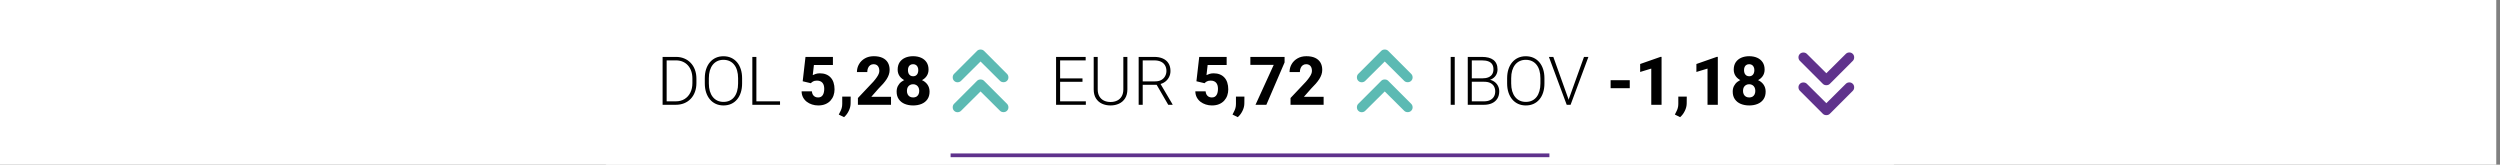 <svg width="334" height="22" viewBox="0 0 334 22" fill="none" xmlns="http://www.w3.org/2000/svg">
<rect x="0" y="0" width="334" height="22" fill="#808080" stroke="none"/>
<g clip-path="url(#clip0_4_14)">
<rect width="333.5" height="22" fill="white"/>
<g clip-path="url(#clip1_4_14)">
<path d="M250 1H84C81.239 1 79 3.239 79 6V18C79 20.761 81.239 23 84 23H250C252.761 23 255 20.761 255 18V6C255 3.239 252.761 1 250 1Z" fill="white" fill-opacity="0.9"/>
<path d="M90.272 14H88.822L88.831 13.539H90.272C90.732 13.539 91.128 13.436 91.459 13.231C91.793 13.023 92.051 12.736 92.232 12.37C92.414 12.003 92.505 11.579 92.505 11.095V10.498C92.505 10.128 92.452 9.794 92.347 9.496C92.244 9.197 92.096 8.942 91.903 8.731C91.71 8.517 91.478 8.353 91.209 8.239C90.942 8.125 90.643 8.067 90.312 8.067H88.796V7.602H90.312C90.71 7.602 91.075 7.67 91.406 7.808C91.74 7.943 92.029 8.139 92.272 8.397C92.518 8.652 92.707 8.958 92.839 9.315C92.974 9.673 93.041 10.071 93.041 10.511V11.095C93.041 11.535 92.974 11.933 92.839 12.29C92.707 12.648 92.518 12.954 92.272 13.209C92.026 13.464 91.734 13.66 91.397 13.798C91.061 13.933 90.686 14 90.272 14ZM89.064 7.602V14H88.523V7.602H89.064ZM99.145 10.458V11.144C99.145 11.592 99.086 11.998 98.969 12.361C98.855 12.721 98.688 13.03 98.468 13.288C98.251 13.546 97.991 13.744 97.686 13.881C97.381 14.019 97.039 14.088 96.658 14.088C96.286 14.088 95.946 14.019 95.638 13.881C95.334 13.744 95.071 13.546 94.852 13.288C94.632 13.03 94.462 12.721 94.342 12.361C94.222 11.998 94.162 11.592 94.162 11.144V10.458C94.162 10.01 94.22 9.605 94.337 9.245C94.457 8.882 94.627 8.571 94.847 8.313C95.067 8.056 95.329 7.858 95.634 7.72C95.939 7.583 96.277 7.514 96.649 7.514C97.03 7.514 97.373 7.583 97.677 7.72C97.982 7.858 98.244 8.056 98.464 8.313C98.684 8.571 98.852 8.882 98.969 9.245C99.086 9.605 99.145 10.01 99.145 10.458ZM98.609 11.144V10.449C98.609 10.071 98.565 9.731 98.477 9.43C98.392 9.128 98.265 8.87 98.095 8.656C97.928 8.442 97.723 8.278 97.48 8.164C97.236 8.05 96.96 7.993 96.649 7.993C96.347 7.993 96.076 8.05 95.836 8.164C95.596 8.278 95.391 8.442 95.221 8.656C95.054 8.87 94.925 9.128 94.834 9.43C94.746 9.731 94.702 10.071 94.702 10.449V11.144C94.702 11.524 94.746 11.867 94.834 12.172C94.925 12.474 95.055 12.733 95.225 12.95C95.395 13.164 95.6 13.328 95.84 13.442C96.084 13.556 96.356 13.613 96.658 13.613C96.971 13.613 97.248 13.556 97.488 13.442C97.728 13.328 97.932 13.164 98.099 12.95C98.266 12.733 98.392 12.474 98.477 12.172C98.565 11.867 98.609 11.524 98.609 11.144ZM104.212 13.539V14H100.894V13.539H104.212ZM101.052 7.602V14H100.512V7.602H101.052ZM108.33 11.117L107.24 10.858L107.613 7.602H111.278V8.687H108.738L108.584 10.036C108.664 9.989 108.788 9.938 108.958 9.882C109.128 9.824 109.318 9.794 109.529 9.794C109.843 9.794 110.121 9.843 110.364 9.939C110.607 10.036 110.812 10.177 110.979 10.361C111.149 10.543 111.277 10.767 111.362 11.034C111.45 11.3 111.494 11.604 111.494 11.943C111.494 12.225 111.45 12.494 111.362 12.752C111.274 13.007 111.139 13.235 110.957 13.438C110.779 13.637 110.552 13.795 110.276 13.912C110.001 14.029 109.677 14.088 109.305 14.088C109.024 14.088 108.751 14.045 108.488 13.96C108.224 13.876 107.987 13.752 107.776 13.591C107.568 13.427 107.402 13.228 107.279 12.994C107.159 12.759 107.098 12.496 107.095 12.203H108.466C108.48 12.373 108.523 12.519 108.593 12.642C108.664 12.762 108.759 12.856 108.879 12.923C108.999 12.988 109.138 13.02 109.296 13.02C109.449 13.02 109.578 12.991 109.683 12.932C109.789 12.871 109.872 12.787 109.934 12.682C109.998 12.576 110.045 12.453 110.074 12.312C110.103 12.172 110.118 12.021 110.118 11.86C110.118 11.693 110.099 11.543 110.061 11.412C110.023 11.277 109.964 11.163 109.885 11.069C109.806 10.972 109.705 10.899 109.582 10.849C109.462 10.796 109.317 10.77 109.147 10.77C108.924 10.77 108.75 10.807 108.624 10.88C108.498 10.953 108.4 11.032 108.33 11.117ZM113.651 12.906L113.643 13.802C113.643 14.142 113.559 14.48 113.392 14.817C113.225 15.157 113.016 15.435 112.764 15.652L112.06 15.305C112.128 15.17 112.197 15.034 112.267 14.896C112.34 14.762 112.4 14.612 112.447 14.448C112.497 14.284 112.522 14.092 112.522 13.873V12.906H113.651ZM119.039 12.932V14H114.618V13.095L116.684 10.906C116.877 10.684 117.031 10.487 117.145 10.317C117.262 10.148 117.347 9.994 117.4 9.856C117.453 9.715 117.479 9.586 117.479 9.469C117.479 9.279 117.448 9.118 117.387 8.986C117.328 8.854 117.242 8.753 117.127 8.683C117.013 8.612 116.874 8.577 116.71 8.577C116.534 8.577 116.383 8.623 116.257 8.713C116.131 8.804 116.035 8.93 115.967 9.091C115.9 9.25 115.866 9.43 115.866 9.632H114.486C114.486 9.242 114.58 8.888 114.768 8.568C114.955 8.246 115.217 7.99 115.554 7.799C115.891 7.606 116.285 7.509 116.736 7.509C117.199 7.509 117.587 7.583 117.901 7.729C118.214 7.875 118.452 8.085 118.613 8.357C118.774 8.63 118.854 8.958 118.854 9.342C118.854 9.559 118.819 9.768 118.749 9.97C118.682 10.172 118.583 10.373 118.455 10.572C118.326 10.771 118.17 10.975 117.989 11.183C117.807 11.388 117.602 11.605 117.373 11.834L116.407 12.932H119.039ZM124.189 12.242C124.189 12.646 124.094 12.986 123.904 13.262C123.713 13.537 123.453 13.744 123.122 13.881C122.793 14.019 122.418 14.088 121.997 14.088C121.578 14.088 121.201 14.019 120.867 13.881C120.536 13.744 120.274 13.537 120.081 13.262C119.887 12.986 119.79 12.646 119.79 12.242C119.79 11.967 119.845 11.719 119.953 11.499C120.064 11.28 120.218 11.092 120.415 10.937C120.614 10.782 120.847 10.663 121.113 10.581C121.383 10.499 121.674 10.458 121.988 10.458C122.41 10.458 122.786 10.531 123.117 10.678C123.451 10.821 123.713 11.026 123.904 11.293C124.094 11.56 124.189 11.876 124.189 12.242ZM122.81 12.141C122.81 11.954 122.774 11.795 122.704 11.666C122.637 11.535 122.541 11.434 122.418 11.363C122.295 11.29 122.152 11.253 121.988 11.253C121.824 11.253 121.68 11.29 121.557 11.363C121.434 11.434 121.337 11.535 121.267 11.666C121.2 11.795 121.166 11.954 121.166 12.141C121.166 12.323 121.201 12.481 121.271 12.616C121.342 12.748 121.438 12.849 121.561 12.919C121.685 12.986 121.83 13.02 121.997 13.02C122.164 13.02 122.307 12.986 122.427 12.919C122.547 12.849 122.641 12.748 122.708 12.616C122.776 12.481 122.81 12.323 122.81 12.141ZM124.053 9.302C124.053 9.633 123.965 9.925 123.79 10.177C123.617 10.426 123.375 10.621 123.064 10.761C122.754 10.899 122.398 10.968 121.997 10.968C121.595 10.968 121.238 10.899 120.924 10.761C120.614 10.621 120.369 10.426 120.19 10.177C120.015 9.925 119.927 9.633 119.927 9.302C119.927 8.916 120.015 8.589 120.19 8.322C120.369 8.056 120.614 7.854 120.924 7.716C121.235 7.578 121.589 7.509 121.988 7.509C122.392 7.509 122.749 7.578 123.06 7.716C123.371 7.854 123.614 8.056 123.79 8.322C123.965 8.589 124.053 8.916 124.053 9.302ZM122.682 9.373C122.682 9.211 122.654 9.072 122.599 8.955C122.546 8.835 122.468 8.743 122.366 8.678C122.263 8.611 122.137 8.577 121.988 8.577C121.844 8.577 121.721 8.609 121.619 8.674C121.516 8.735 121.437 8.826 121.381 8.946C121.329 9.063 121.302 9.206 121.302 9.373C121.302 9.537 121.329 9.68 121.381 9.803C121.437 9.923 121.516 10.018 121.619 10.089C121.724 10.156 121.85 10.19 121.997 10.19C122.146 10.19 122.27 10.156 122.37 10.089C122.473 10.018 122.55 9.923 122.603 9.803C122.656 9.68 122.682 9.537 122.682 9.373ZM145.068 13.539V14H141.469V13.539H145.068ZM141.631 7.602V14H141.091V7.602H141.631ZM144.62 10.471V10.933H141.469V10.471H144.62ZM145.046 7.602V8.067H141.469V7.602H145.046ZM150.078 7.602H150.618V11.935C150.618 12.415 150.517 12.815 150.315 13.134C150.113 13.454 149.84 13.692 149.498 13.851C149.158 14.009 148.781 14.088 148.368 14.088C147.943 14.088 147.561 14.009 147.221 13.851C146.881 13.692 146.612 13.454 146.413 13.134C146.216 12.815 146.118 12.415 146.118 11.935V7.602H146.654V11.935C146.654 12.307 146.727 12.619 146.874 12.871C147.02 13.123 147.223 13.312 147.48 13.438C147.738 13.563 148.034 13.627 148.368 13.627C148.699 13.627 148.994 13.563 149.251 13.438C149.509 13.312 149.711 13.123 149.858 12.871C150.004 12.619 150.078 12.307 150.078 11.935V7.602ZM152.125 7.602H154.204C154.647 7.602 155.03 7.673 155.355 7.817C155.681 7.96 155.931 8.173 156.107 8.454C156.286 8.732 156.375 9.075 156.375 9.482C156.375 9.784 156.311 10.058 156.182 10.304C156.056 10.55 155.881 10.757 155.659 10.924C155.436 11.088 155.178 11.201 154.885 11.262L154.696 11.332H152.477L152.468 10.871H154.327C154.661 10.871 154.94 10.807 155.162 10.678C155.385 10.549 155.552 10.379 155.663 10.168C155.777 9.954 155.835 9.726 155.835 9.482C155.835 9.192 155.772 8.942 155.646 8.731C155.523 8.517 155.339 8.353 155.096 8.239C154.853 8.125 154.556 8.067 154.204 8.067H152.666V14H152.125V7.602ZM156.076 14L154.419 11.139L154.999 11.135L156.652 13.943V14H156.076ZM160.932 11.117L159.842 10.858L160.216 7.602H163.881V8.687H161.341L161.187 10.036C161.266 9.989 161.391 9.938 161.561 9.882C161.731 9.824 161.921 9.794 162.132 9.794C162.445 9.794 162.724 9.843 162.967 9.939C163.21 10.036 163.415 10.177 163.582 10.361C163.752 10.543 163.879 10.767 163.964 11.034C164.052 11.3 164.096 11.604 164.096 11.943C164.096 12.225 164.052 12.494 163.964 12.752C163.877 13.007 163.742 13.235 163.56 13.438C163.381 13.637 163.154 13.795 162.879 13.912C162.603 14.029 162.28 14.088 161.908 14.088C161.626 14.088 161.354 14.045 161.09 13.96C160.827 13.876 160.589 13.752 160.378 13.591C160.17 13.427 160.005 13.228 159.882 12.994C159.762 12.759 159.7 12.496 159.697 12.203H161.068C161.083 12.373 161.126 12.519 161.196 12.642C161.266 12.762 161.361 12.856 161.481 12.923C161.602 12.988 161.741 13.02 161.899 13.02C162.051 13.02 162.18 12.991 162.286 12.932C162.391 12.871 162.475 12.787 162.536 12.682C162.601 12.576 162.648 12.453 162.677 12.312C162.706 12.172 162.721 12.021 162.721 11.86C162.721 11.693 162.702 11.543 162.664 11.412C162.625 11.277 162.567 11.163 162.488 11.069C162.409 10.972 162.308 10.899 162.185 10.849C162.065 10.796 161.919 10.77 161.749 10.77C161.527 10.77 161.353 10.807 161.227 10.88C161.101 10.953 161.002 11.032 160.932 11.117ZM166.254 12.906L166.245 13.802C166.245 14.142 166.162 14.48 165.995 14.817C165.828 15.157 165.618 15.435 165.366 15.652L164.663 15.305C164.731 15.17 164.799 15.034 164.87 14.896C164.943 14.762 165.003 14.612 165.05 14.448C165.1 14.284 165.124 14.092 165.124 13.873V12.906H166.254ZM171.62 7.602V8.34L169.185 14H167.735L170.169 8.669H167.049V7.602H171.62ZM176.836 12.932V14H172.415V13.095L174.48 10.906C174.674 10.684 174.828 10.487 174.942 10.317C175.059 10.148 175.144 9.994 175.197 9.856C175.25 9.715 175.276 9.586 175.276 9.469C175.276 9.279 175.245 9.118 175.184 8.986C175.125 8.854 175.039 8.753 174.924 8.683C174.81 8.612 174.671 8.577 174.507 8.577C174.331 8.577 174.18 8.623 174.054 8.713C173.928 8.804 173.831 8.93 173.764 9.091C173.697 9.25 173.663 9.43 173.663 9.632H172.283C172.283 9.242 172.377 8.888 172.564 8.568C172.752 8.246 173.014 7.99 173.351 7.799C173.688 7.606 174.082 7.509 174.533 7.509C174.996 7.509 175.384 7.583 175.698 7.729C176.011 7.875 176.248 8.085 176.41 8.357C176.571 8.63 176.651 8.958 176.651 9.342C176.651 9.559 176.616 9.768 176.546 9.97C176.478 10.172 176.38 10.373 176.252 10.572C176.123 10.771 175.967 10.975 175.786 11.183C175.604 11.388 175.399 11.605 175.17 11.834L174.204 12.932H176.836ZM194.353 7.602V14H193.812V7.602H194.353ZM198.294 10.924H196.493L196.484 10.467H198.035C198.352 10.467 198.621 10.421 198.844 10.331C199.066 10.24 199.235 10.105 199.349 9.926C199.466 9.745 199.525 9.522 199.525 9.258C199.525 8.989 199.468 8.766 199.354 8.59C199.239 8.412 199.068 8.28 198.839 8.195C198.611 8.11 198.324 8.067 197.978 8.067H196.633V14H196.093V7.602H197.978C198.303 7.602 198.595 7.634 198.853 7.698C199.11 7.763 199.33 7.864 199.512 8.001C199.693 8.139 199.831 8.313 199.925 8.524C200.021 8.732 200.07 8.981 200.07 9.271C200.07 9.535 200.011 9.774 199.894 9.988C199.777 10.199 199.611 10.372 199.397 10.506C199.187 10.638 198.933 10.72 198.637 10.752L198.294 10.924ZM198.255 14H196.321L196.598 13.539H198.255C198.571 13.539 198.841 13.486 199.063 13.38C199.289 13.272 199.462 13.118 199.582 12.919C199.702 12.72 199.762 12.482 199.762 12.207C199.762 11.964 199.709 11.746 199.604 11.552C199.499 11.359 199.337 11.207 199.121 11.095C198.904 10.981 198.628 10.924 198.294 10.924H197.174L197.183 10.467H198.769L198.866 10.629C199.153 10.659 199.403 10.748 199.617 10.898C199.834 11.044 200.001 11.23 200.118 11.456C200.238 11.681 200.298 11.929 200.298 12.198C200.298 12.585 200.212 12.913 200.039 13.183C199.869 13.449 199.63 13.653 199.323 13.793C199.018 13.931 198.662 14 198.255 14ZM206.336 10.458V11.144C206.336 11.592 206.278 11.998 206.161 12.361C206.046 12.721 205.879 13.03 205.66 13.288C205.443 13.546 205.182 13.744 204.877 13.881C204.573 14.019 204.23 14.088 203.849 14.088C203.477 14.088 203.137 14.019 202.83 13.881C202.525 13.744 202.263 13.546 202.043 13.288C201.823 13.03 201.653 12.721 201.533 12.361C201.413 11.998 201.353 11.592 201.353 11.144V10.458C201.353 10.01 201.412 9.605 201.529 9.245C201.649 8.882 201.819 8.571 202.039 8.313C202.258 8.056 202.521 7.858 202.825 7.72C203.13 7.583 203.468 7.514 203.84 7.514C204.221 7.514 204.564 7.583 204.869 7.72C205.173 7.858 205.436 8.056 205.655 8.313C205.875 8.571 206.043 8.882 206.161 9.245C206.278 9.605 206.336 10.01 206.336 10.458ZM205.8 11.144V10.449C205.8 10.071 205.756 9.731 205.668 9.43C205.583 9.128 205.456 8.87 205.286 8.656C205.119 8.442 204.914 8.278 204.671 8.164C204.428 8.05 204.151 7.993 203.84 7.993C203.539 7.993 203.268 8.05 203.027 8.164C202.787 8.278 202.582 8.442 202.412 8.656C202.245 8.87 202.116 9.128 202.025 9.43C201.938 9.731 201.894 10.071 201.894 10.449V11.144C201.894 11.524 201.938 11.867 202.025 12.172C202.116 12.474 202.247 12.733 202.417 12.95C202.586 13.164 202.792 13.328 203.032 13.442C203.275 13.556 203.547 13.613 203.849 13.613C204.163 13.613 204.439 13.556 204.68 13.442C204.92 13.328 205.124 13.164 205.291 12.95C205.458 12.733 205.583 12.474 205.668 12.172C205.756 11.867 205.8 11.524 205.8 11.144ZM209.606 13.205L211.623 7.602H212.212L209.83 14H209.395L209.606 13.205ZM207.523 7.602L209.531 13.205L209.751 14H209.312L206.934 7.602H207.523ZM217.736 10.713V11.785H215.178V10.713H217.736ZM221.985 7.597V14H220.61V9.162L219.125 9.614V8.551L221.849 7.597H221.985ZM225.352 12.906L225.343 13.802C225.343 14.142 225.259 14.48 225.092 14.817C224.925 15.157 224.716 15.435 224.464 15.652L223.761 15.305C223.828 15.17 223.897 15.034 223.967 14.896C224.041 14.762 224.101 14.612 224.147 14.448C224.197 14.284 224.222 14.092 224.222 13.873V12.906H225.352ZM229.5 7.597V14H228.125V9.162L226.639 9.614V8.551L229.364 7.597H229.5ZM235.89 12.242C235.89 12.646 235.794 12.986 235.604 13.262C235.414 13.537 235.153 13.744 234.822 13.881C234.494 14.019 234.119 14.088 233.697 14.088C233.278 14.088 232.901 14.019 232.567 13.881C232.236 13.744 231.974 13.537 231.781 13.262C231.587 12.986 231.491 12.646 231.491 12.242C231.491 11.967 231.545 11.719 231.653 11.499C231.765 11.28 231.918 11.092 232.115 10.937C232.314 10.782 232.547 10.663 232.813 10.581C233.083 10.499 233.375 10.458 233.688 10.458C234.11 10.458 234.486 10.531 234.817 10.678C235.151 10.821 235.414 11.026 235.604 11.293C235.794 11.56 235.89 11.876 235.89 12.242ZM234.51 12.141C234.51 11.954 234.475 11.795 234.404 11.666C234.337 11.535 234.242 11.434 234.119 11.363C233.996 11.29 233.852 11.253 233.688 11.253C233.524 11.253 233.38 11.29 233.257 11.363C233.134 11.434 233.038 11.535 232.967 11.666C232.9 11.795 232.866 11.954 232.866 12.141C232.866 12.323 232.901 12.481 232.972 12.616C233.042 12.748 233.139 12.849 233.262 12.919C233.385 12.986 233.53 13.02 233.697 13.02C233.864 13.02 234.007 12.986 234.127 12.919C234.248 12.849 234.341 12.748 234.409 12.616C234.476 12.481 234.51 12.323 234.51 12.141ZM235.753 9.302C235.753 9.633 235.666 9.925 235.49 10.177C235.317 10.426 235.075 10.621 234.765 10.761C234.454 10.899 234.098 10.968 233.697 10.968C233.295 10.968 232.938 10.899 232.625 10.761C232.314 10.621 232.069 10.426 231.891 10.177C231.715 9.925 231.627 9.633 231.627 9.302C231.627 8.916 231.715 8.589 231.891 8.322C232.069 8.056 232.314 7.854 232.625 7.716C232.935 7.578 233.29 7.509 233.688 7.509C234.092 7.509 234.45 7.578 234.76 7.716C235.071 7.854 235.314 8.056 235.49 8.322C235.666 8.589 235.753 8.916 235.753 9.302ZM234.382 9.373C234.382 9.211 234.354 9.072 234.299 8.955C234.246 8.835 234.168 8.743 234.066 8.678C233.963 8.611 233.837 8.577 233.688 8.577C233.544 8.577 233.421 8.609 233.319 8.674C233.216 8.735 233.137 8.826 233.082 8.946C233.029 9.063 233.002 9.206 233.002 9.373C233.002 9.537 233.029 9.68 233.082 9.803C233.137 9.923 233.216 10.018 233.319 10.089C233.424 10.156 233.55 10.19 233.697 10.19C233.846 10.19 233.971 10.156 234.07 10.089C234.173 10.018 234.25 9.923 234.303 9.803C234.356 9.68 234.382 9.537 234.382 9.373Z" fill="black"/>
<path d="M127 20.75H207" stroke="#5F328C" stroke-width="0.5"/>
<path d="M127.467 10.8C127.344 10.678 127.283 10.522 127.283 10.333C127.283 10.144 127.344 9.989 127.467 9.867L130.533 6.8C130.6 6.733 130.672 6.686 130.75 6.659C130.828 6.631 130.911 6.617 131 6.617C131.089 6.617 131.172 6.631 131.25 6.659C131.328 6.686 131.4 6.733 131.467 6.8L134.533 9.867C134.656 9.989 134.719 10.142 134.725 10.325C134.73 10.508 134.667 10.667 134.533 10.8C134.411 10.922 134.256 10.983 134.067 10.983C133.878 10.983 133.722 10.922 133.6 10.8L131 8.217L128.4 10.8C128.278 10.922 128.125 10.986 127.941 10.992C127.758 10.997 127.6 10.933 127.467 10.8ZM127.467 14.8C127.344 14.678 127.283 14.522 127.283 14.333C127.283 14.144 127.344 13.989 127.467 13.867L130.533 10.8C130.6 10.733 130.672 10.686 130.75 10.658C130.828 10.63 130.911 10.617 131 10.617C131.089 10.617 131.172 10.63 131.25 10.658C131.328 10.686 131.4 10.733 131.467 10.8L134.533 13.867C134.656 13.989 134.719 14.142 134.725 14.325C134.73 14.508 134.667 14.667 134.533 14.8C134.411 14.922 134.256 14.983 134.067 14.983C133.878 14.983 133.722 14.922 133.6 14.8L131 12.217L128.4 14.8C128.278 14.922 128.125 14.986 127.941 14.992C127.758 14.997 127.6 14.933 127.467 14.8Z" fill="#5CBAB3"/>
<path d="M181.467 10.8C181.344 10.678 181.283 10.522 181.283 10.333C181.283 10.144 181.344 9.989 181.467 9.867L184.533 6.8C184.6 6.733 184.672 6.686 184.75 6.659C184.828 6.631 184.911 6.617 185 6.617C185.089 6.617 185.172 6.631 185.25 6.659C185.328 6.686 185.4 6.733 185.467 6.8L188.533 9.867C188.656 9.989 188.719 10.142 188.725 10.325C188.73 10.508 188.667 10.667 188.533 10.8C188.411 10.922 188.256 10.983 188.067 10.983C187.878 10.983 187.722 10.922 187.6 10.8L185 8.217L182.4 10.8C182.278 10.922 182.125 10.986 181.941 10.992C181.758 10.997 181.6 10.933 181.467 10.8ZM181.467 14.8C181.344 14.678 181.283 14.522 181.283 14.333C181.283 14.144 181.344 13.989 181.467 13.867L184.533 10.8C184.6 10.733 184.672 10.686 184.75 10.658C184.828 10.63 184.911 10.617 185 10.617C185.089 10.617 185.172 10.63 185.25 10.658C185.328 10.686 185.4 10.733 185.467 10.8L188.533 13.867C188.656 13.989 188.719 14.142 188.725 14.325C188.73 14.508 188.667 14.667 188.533 14.8C188.411 14.922 188.256 14.983 188.067 14.983C187.878 14.983 187.722 14.922 187.6 14.8L185 12.217L182.4 14.8C182.278 14.922 182.125 14.986 181.941 14.992C181.758 14.997 181.6 14.933 181.467 14.8Z" fill="#5CBAB3"/>
<path d="M244 11.383C243.911 11.383 243.828 11.369 243.75 11.341C243.672 11.314 243.6 11.267 243.533 11.2L240.467 8.133C240.344 8.011 240.281 7.858 240.275 7.675C240.27 7.492 240.333 7.333 240.467 7.2C240.589 7.078 240.744 7.017 240.933 7.017C241.122 7.017 241.278 7.078 241.4 7.2L244 9.783L246.6 7.2C246.722 7.078 246.875 7.014 247.058 7.008C247.242 7.003 247.4 7.067 247.533 7.2C247.656 7.322 247.717 7.478 247.717 7.667C247.717 7.856 247.656 8.011 247.533 8.133L244.467 11.2C244.4 11.267 244.328 11.314 244.25 11.341C244.172 11.369 244.089 11.383 244 11.383ZM244 15.383C243.911 15.383 243.828 15.369 243.75 15.341C243.672 15.314 243.6 15.267 243.533 15.2L240.467 12.133C240.344 12.011 240.281 11.858 240.275 11.675C240.27 11.492 240.333 11.333 240.467 11.2C240.589 11.078 240.744 11.017 240.933 11.017C241.122 11.017 241.278 11.078 241.4 11.2L244 13.783L246.6 11.2C246.722 11.078 246.875 11.014 247.058 11.008C247.242 11.003 247.4 11.067 247.533 11.2C247.656 11.322 247.717 11.478 247.717 11.667C247.717 11.856 247.656 12.011 247.533 12.133L244.467 15.2C244.4 15.267 244.328 15.314 244.25 15.341C244.172 15.369 244.089 15.383 244 15.383Z" fill="#5F328C"/>
</g>
</g>
<defs>
<clipPath id="clip0_4_14">
<rect width="333.5" height="22" fill="white"/>
</clipPath>
<clipPath id="clip1_4_14">
<rect width="176" height="22" fill="white" transform="translate(79 1)"/>
</clipPath>
</defs>
</svg>
